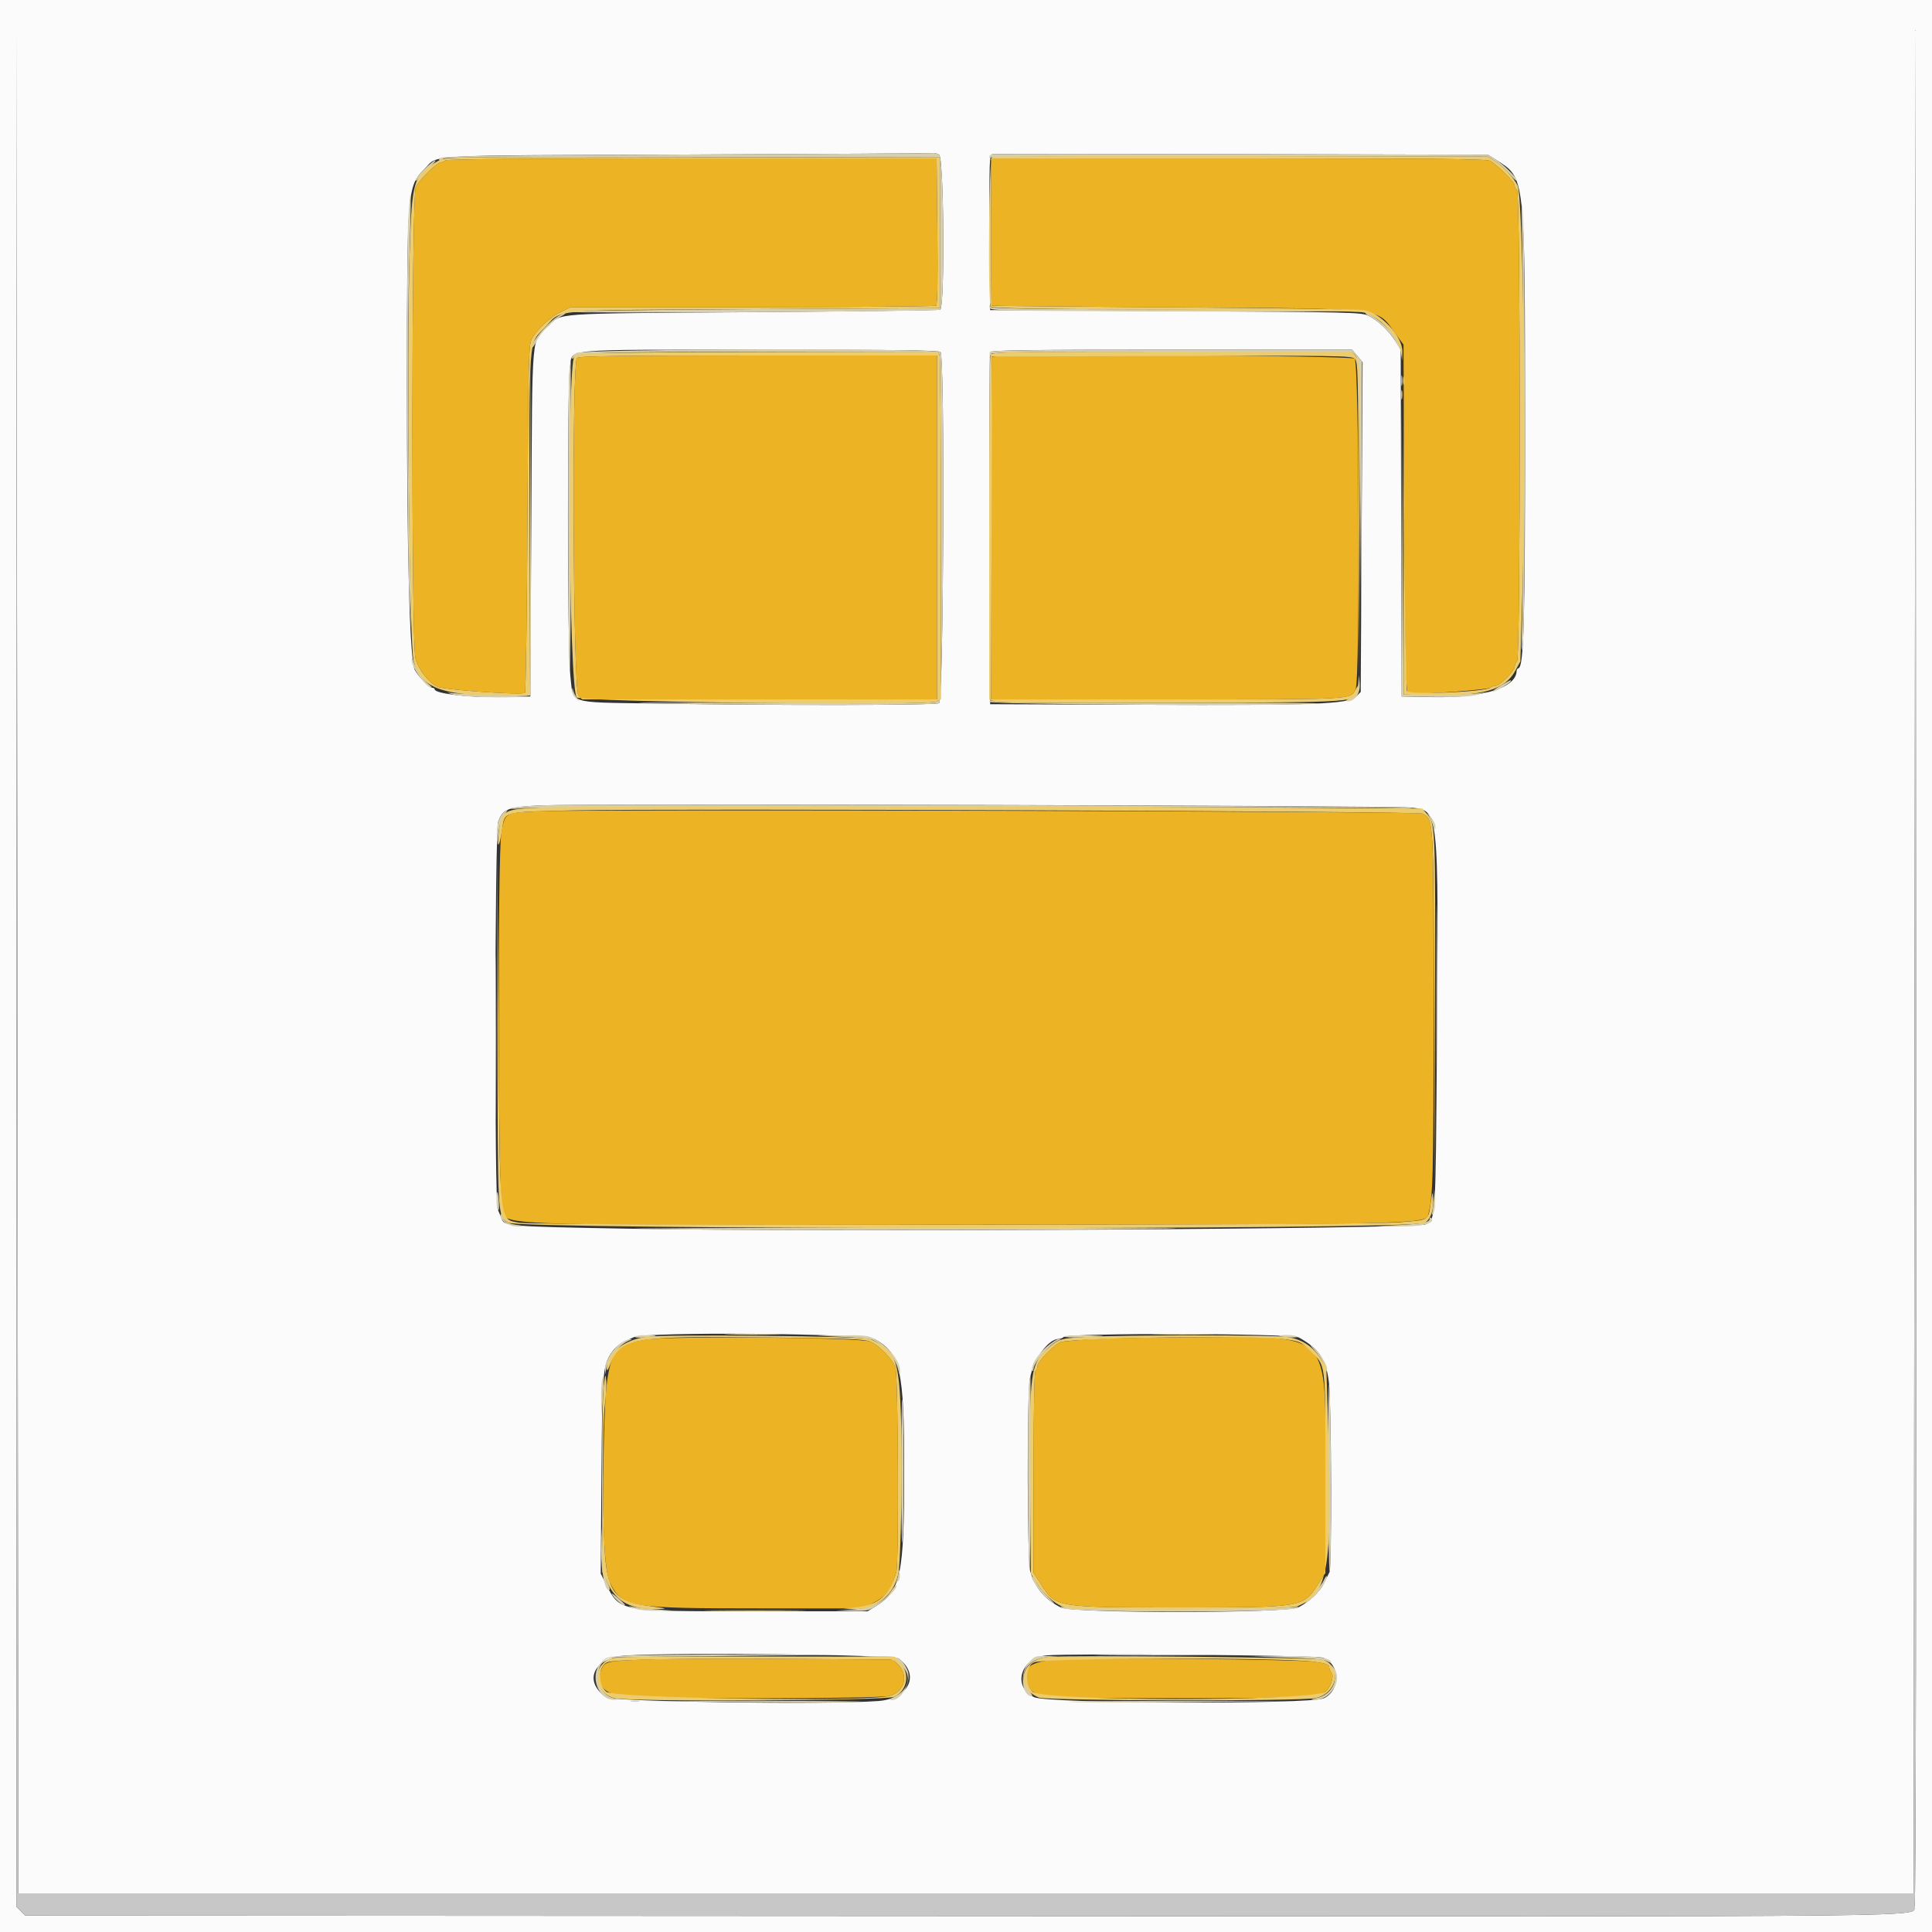 <svg id="svg" version="1.1" xmlns="http://www.w3.org/2000/svg" xmlns:xlink="http://www.w3.org/1999/xlink" width="400" height="400" viewBox="0, 0, 400,400"><rect x="0" y="0" width="400" height="400" fill="#333333" stroke="none"/><g id="svgg"><path id="path0" d="M92.200 33.200 C 92.064 33.420,91.680 33.600,91.348 33.600 C 90.465 33.600,86.866 37.142,86.077 38.788 C 85.192 40.634,85.142 133.086,86.024 136.352 C 86.654 138.681,88.843 141.440,90.667 142.202 C 92.240 142.860,108.177 143.956,108.691 143.443 C 108.861 143.273,109.091 126.994,109.203 107.267 C 109.391 73.900,109.455 71.312,110.114 70.135 C 111.224 68.156,113.988 65.608,116.164 64.558 L 118.150 63.600 155.775 63.594 C 176.469 63.591,193.586 63.456,193.813 63.294 C 194.090 63.097,194.175 58.009,194.070 47.900 L 193.914 32.800 143.180 32.800 C 109.790 32.800,92.363 32.937,92.200 33.200 M205.200 48.000 C 205.200 56.360,205.245 63.242,205.300 63.294 C 205.355 63.346,222.320 63.501,243.000 63.639 C 288.126 63.941,284.842 63.536,289.095 69.329 L 290.583 71.356 290.721 104.778 C 290.797 123.160,290.981 139.370,291.129 140.800 L 291.400 143.400 293.000 143.539 C 295.399 143.748,308.143 142.789,308.580 142.367 C 308.789 142.165,309.263 142.000,309.633 142.000 C 310.507 142.000,313.600 138.907,313.600 138.033 C 313.600 137.663,313.825 137.135,314.100 136.860 C 314.825 136.135,314.815 39.538,314.090 39.297 C 313.821 39.207,313.600 38.827,313.600 38.453 C 313.600 37.745,310.063 34.166,308.505 33.298 C 307.804 32.908,296.529 32.800,256.405 32.800 L 205.200 32.800 205.200 48.000 M119.470 74.100 C 118.351 74.919,118.634 142.712,119.762 143.958 L 120.524 144.800 157.262 144.800 L 194.000 144.800 194.000 109.200 L 194.000 73.600 157.076 73.600 C 128.169 73.600,120.005 73.709,119.470 74.100 M205.467 73.867 C 205.320 74.013,205.200 90.033,205.200 109.467 L 205.200 144.800 241.554 144.800 C 280.824 144.800,279.466 144.872,280.662 142.718 C 281.600 141.028,281.414 75.118,280.469 74.262 C 279.710 73.576,206.145 73.188,205.467 73.867 M112.200 167.952 C 104.307 168.258,104.561 168.117,103.793 172.614 C 103.020 177.141,103.123 245.846,103.909 249.537 C 104.853 253.976,96.304 253.605,196.767 253.567 C 291.698 253.531,295.146 253.463,295.660 251.600 C 296.697 247.843,296.800 244.009,296.800 209.109 C 296.800 169.012,296.840 169.706,294.480 168.443 C 293.616 167.981,123.310 167.522,112.200 167.952 M133.800 277.344 C 125.986 278.566,125.384 280.191,124.965 301.200 C 124.665 316.189,125.166 325.609,126.384 327.907 C 128.967 332.782,130.315 333.000,157.800 332.999 L 178.600 332.998 180.400 332.086 C 183.505 330.512,184.497 329.233,185.584 325.400 C 186.101 323.575,185.955 285.524,185.421 283.303 C 185.026 281.655,182.079 278.559,180.131 277.745 C 178.097 276.895,138.845 276.556,133.800 277.344 M225.400 277.291 C 222.760 277.488,220.204 277.730,219.719 277.827 C 218.573 278.059,214.800 281.896,214.800 282.831 C 214.800 283.228,214.620 283.664,214.400 283.800 C 214.142 283.960,214.000 291.411,214.000 304.843 L 214.000 325.638 215.365 327.772 C 218.616 332.854,218.305 332.800,244.200 332.800 C 270.095 332.800,269.784 332.854,273.035 327.772 L 274.400 325.638 274.400 304.980 C 274.400 274.995,276.141 276.744,246.400 276.865 C 237.490 276.902,228.040 277.093,225.400 277.291 M134.200 343.570 C 125.504 343.867,125.121 343.957,124.434 345.857 C 123.413 348.679,124.860 350.510,128.633 351.173 C 132.226 351.804,181.807 351.756,184.187 351.119 C 187.168 350.322,188.156 347.060,186.100 344.809 L 185.000 343.604 163.400 343.458 C 151.520 343.377,138.380 343.427,134.200 343.570 M219.200 343.569 C 213.175 343.963,211.518 345.242,212.772 348.530 C 213.935 351.578,214.153 351.600,243.588 351.600 C 267.920 351.600,271.924 351.433,274.249 350.324 C 275.342 349.803,276.340 346.980,275.668 346.308 C 275.411 346.051,275.200 345.537,275.200 345.166 C 275.200 344.630,274.566 344.402,272.100 344.051 C 268.507 343.539,225.633 343.149,219.200 343.569 " stroke="none" fill="#ecb424" fill-rule="evenodd"></path><path id="path1" d="M0.000 200.000 L 0.000 400.000 200.000 400.000 L 400.000 400.000 400.000 200.000 L 400.000 0.000 200.000 0.000 L 0.000 0.000 0.000 200.000 M200.000 392.002 L 396.200 392.002 396.401 199.101 L 396.601 6.200 396.701 199.874 C 396.766 327.438,396.664 393.905,396.403 394.593 C 395.496 396.977,410.934 396.812,199.221 396.701 L 5.222 396.600 4.311 395.689 L 3.400 394.778 3.399 200.489 L 3.397 6.200 3.599 199.101 L 3.800 392.002 200.000 392.002 M194.426 32.014 C 195.447 32.561,195.659 63.738,194.644 64.128 C 194.338 64.245,176.833 64.468,155.744 64.624 C 113.451 64.935,116.432 64.729,113.466 67.544 C 109.935 70.896,110.226 67.481,110.000 108.200 L 109.800 144.200 103.400 144.322 C 97.097 144.443,90.000 143.596,90.000 142.724 C 90.000 142.546,89.765 142.400,89.478 142.400 C 88.899 142.400,86.887 140.356,85.918 138.784 C 84.837 137.030,84.247 116.045,84.254 79.600 C 84.263 39.415,84.332 38.548,87.840 35.040 C 90.940 31.940,85.852 32.224,142.400 31.997 C 170.230 31.885,193.147 31.750,193.326 31.697 C 193.506 31.644,194.001 31.786,194.426 32.014 M309.638 33.024 C 315.854 36.948,315.712 35.656,315.742 88.600 C 315.763 128.076,315.498 137.967,314.409 138.330 C 314.184 138.405,314.000 138.639,314.000 138.850 C 314.000 142.373,307.136 144.533,296.600 144.326 L 290.200 144.200 290.098 108.289 L 289.996 72.377 288.947 70.689 C 287.601 68.522,285.278 66.324,283.331 65.374 C 281.878 64.665,279.838 64.616,243.400 64.413 L 205.000 64.200 204.895 48.130 C 204.799 33.328,204.844 32.050,205.465 31.930 C 205.836 31.859,229.074 31.853,257.105 31.917 L 308.070 32.034 309.638 33.024 M194.720 72.880 C 195.672 73.832,195.384 145.073,194.426 145.586 C 193.569 146.045,160.173 146.082,134.910 145.653 C 117.182 145.352,118.751 145.915,118.057 139.600 C 117.475 134.303,117.423 79.709,117.997 76.206 C 118.678 72.045,114.812 72.419,157.220 72.409 C 185.490 72.402,194.353 72.513,194.720 72.880 M281.020 73.697 L 282.112 74.994 281.917 109.127 L 281.722 143.260 280.761 144.220 C 279.183 145.795,272.455 146.054,236.600 145.919 L 205.000 145.800 204.897 109.600 C 204.840 89.690,204.879 73.175,204.984 72.900 C 205.135 72.505,213.019 72.400,242.552 72.400 L 279.929 72.400 281.020 73.697 M291.790 167.181 C 298.015 167.826,297.842 166.304,297.483 217.200 C 297.232 252.823,297.256 252.440,295.129 253.494 C 293.155 254.472,170.114 255.123,129.200 254.372 C 104.496 253.918,104.322 253.902,103.742 252.077 C 103.624 251.705,103.319 250.967,103.064 250.439 C 102.336 248.929,102.417 172.372,103.149 170.154 C 104.039 167.457,105.158 167.045,112.400 166.740 C 121.169 166.371,287.924 166.781,291.790 167.181 M181.147 277.272 C 186.441 280.208,187.207 283.639,187.204 304.400 C 187.201 326.109,186.530 329.312,181.308 332.551 L 179.616 333.600 156.343 333.600 C 127.799 333.600,128.366 333.704,125.452 327.934 L 124.375 325.800 124.521 305.600 C 124.675 284.374,124.800 282.776,126.513 280.197 C 127.484 278.735,128.196 278.227,131.200 276.855 C 133.808 275.664,178.926 276.041,181.147 277.272 M268.935 276.918 C 273.100 279.237,274.584 281.464,275.142 286.232 C 275.666 290.717,275.768 324.496,275.260 325.481 C 275.056 325.876,274.554 326.891,274.144 327.736 C 273.263 329.555,271.063 331.646,268.834 332.783 C 266.356 334.047,222.070 334.060,219.595 332.798 C 216.328 331.131,214.407 328.868,213.316 325.400 C 212.651 323.287,212.587 288.875,213.242 285.367 C 213.985 281.382,217.039 277.212,219.220 277.203 C 219.561 277.201,220.016 277.024,220.230 276.810 C 221.119 275.921,267.329 276.025,268.935 276.918 M186.075 343.403 C 190.556 346.726,188.185 351.684,181.879 352.175 C 171.745 352.965,126.830 352.347,125.477 351.399 C 120.617 347.995,122.961 343.155,129.666 342.750 C 141.025 342.065,184.955 342.573,186.075 343.403 M273.889 343.213 C 277.471 344.485,277.614 349.893,274.110 351.605 C 271.408 352.925,216.942 352.728,214.119 351.388 C 209.519 349.206,211.262 343.259,216.656 342.732 C 221.406 342.267,272.433 342.696,273.889 343.213 " stroke="none" fill="#fbfbfb" fill-rule="evenodd"></path><path id="path2" d="M142.320 31.997 C 102.529 32.156,91.532 32.307,91.140 32.700 C 90.865 32.975,90.820 33.200,91.040 33.200 C 91.260 33.200,91.621 33.019,91.842 32.798 C 92.107 32.533,109.570 32.431,143.422 32.498 L 194.600 32.600 194.600 48.200 L 194.600 63.800 156.333 64.000 C 135.067 64.111,117.918 64.357,117.733 64.553 C 117.382 64.925,193.665 64.503,194.644 64.128 C 195.659 63.738,195.447 32.561,194.426 32.014 C 194.001 31.786,193.506 31.644,193.326 31.697 C 193.147 31.750,170.194 31.885,142.320 31.997 M205.470 31.929 C 205.101 32.000,204.800 32.236,204.800 32.453 C 204.800 32.670,204.988 32.731,205.218 32.589 C 205.448 32.447,228.683 32.354,256.852 32.382 L 308.069 32.433 309.576 33.385 C 310.405 33.908,311.739 35.103,312.542 36.040 C 313.344 36.977,314.000 37.569,314.000 37.355 C 314.000 36.732,311.367 34.116,309.649 33.031 L 308.070 32.034 257.105 31.917 C 229.074 31.853,205.838 31.858,205.470 31.929 M87.853 35.053 C 86.834 36.072,86.000 37.102,86.000 37.342 C 86.000 37.582,86.271 37.391,86.602 36.918 C 86.933 36.446,87.956 35.415,88.874 34.629 C 89.793 33.843,90.355 33.200,90.125 33.200 C 89.894 33.200,88.872 34.034,87.853 35.053 M84.542 45.075 C 84.091 51.838,84.261 114.184,84.755 123.400 L 85.142 130.600 84.969 121.400 C 84.433 92.786,84.348 66.852,84.748 54.229 C 85.208 39.720,85.130 36.256,84.542 45.075 M315.149 49.600 C 315.475 62.316,315.474 117.800,315.148 128.400 C 314.943 135.047,314.972 135.918,315.302 133.000 C 315.837 128.262,315.829 49.698,315.293 44.000 C 314.981 40.683,314.950 41.860,315.149 49.600 M204.832 63.513 C 204.779 64.363,204.537 64.357,243.600 64.480 C 264.390 64.546,280.230 64.486,278.800 64.347 C 277.370 64.207,260.240 64.072,240.733 64.047 C 212.769 64.010,205.224 63.894,205.065 63.500 C 204.907 63.108,204.856 63.111,204.832 63.513 M115.400 65.555 C 113.797 66.559,111.060 69.534,110.482 70.900 C 109.800 72.513,110.259 72.241,111.158 70.500 C 112.046 68.780,114.444 66.384,116.200 65.462 C 116.860 65.115,117.220 64.825,117.000 64.818 C 116.780 64.810,116.060 65.141,115.400 65.555 M283.595 65.505 C 285.332 66.360,288.095 69.050,288.965 70.732 C 289.325 71.429,289.712 72.000,289.824 72.000 C 290.085 72.000,289.316 70.527,288.296 69.072 C 287.252 67.582,283.704 64.798,282.864 64.809 C 282.499 64.814,282.828 65.127,283.595 65.505 M119.300 73.070 C 118.805 73.415,118.403 73.901,118.406 74.149 C 118.409 74.397,118.578 74.338,118.781 74.018 C 119.432 72.988,124.166 72.850,159.653 72.825 L 194.307 72.800 194.548 73.700 C 194.681 74.195,194.792 90.389,194.795 109.686 L 194.800 144.772 193.905 145.251 C 193.221 145.617,184.470 145.684,156.805 145.537 C 136.892 145.431,127.080 145.467,135.000 145.618 C 158.816 146.070,193.556 146.052,194.426 145.586 C 195.384 145.073,195.672 73.832,194.720 72.880 C 193.897 72.057,120.488 72.241,119.300 73.070 M204.984 72.827 C 204.839 73.061,204.828 73.361,204.960 73.493 C 205.092 73.625,205.200 73.523,205.200 73.267 C 205.200 72.914,214.357 72.800,242.538 72.800 L 279.876 72.800 280.638 73.642 C 281.367 74.448,281.409 75.659,281.605 101.942 L 281.811 129.400 281.905 102.131 L 282.000 74.861 280.964 73.631 L 279.929 72.400 242.588 72.400 C 216.573 72.400,205.167 72.529,204.984 72.827 M109.698 108.337 L 109.600 144.075 102.100 143.869 C 97.975 143.756,93.970 143.567,93.200 143.450 C 92.375 143.323,92.622 143.459,93.800 143.779 C 96.520 144.519,109.542 144.617,109.816 143.900 C 109.921 143.625,109.959 127.470,109.901 108.000 L 109.796 72.600 109.698 108.337 M117.859 76.900 C 117.525 79.681,117.594 136.029,117.935 138.600 C 118.081 139.700,118.200 125.795,118.200 107.700 C 118.200 89.605,118.180 74.800,118.156 74.800 C 118.131 74.800,117.998 75.745,117.859 76.900 M290.109 78.800 C 290.109 79.790,290.187 80.195,290.282 79.700 C 290.378 79.205,290.378 78.395,290.282 77.900 C 290.187 77.405,290.109 77.810,290.109 78.800 M290.195 113.600 L 290.200 144.200 297.000 144.294 C 301.858 144.362,304.428 144.226,306.000 143.819 L 308.200 143.249 306.200 143.525 C 305.100 143.676,301.140 143.800,297.400 143.800 L 290.600 143.800 290.395 113.400 L 290.190 83.000 290.195 113.600 M85.234 136.714 C 85.182 138.114,88.270 142.400,89.332 142.400 C 89.539 142.400,89.246 142.037,88.683 141.593 C 87.507 140.669,86.080 138.494,85.598 136.894 C 85.300 135.904,85.265 135.887,85.234 136.714 M281.183 141.800 C 281.017 143.612,280.868 143.866,279.600 144.499 C 278.548 145.025,278.407 145.199,279.030 145.199 C 280.530 145.201,281.669 143.521,281.508 141.547 L 281.366 139.800 281.183 141.800 M310.600 142.017 C 309.500 142.664,308.829 143.195,309.108 143.197 C 309.650 143.200,312.800 141.322,312.800 140.995 C 312.800 140.721,312.817 140.713,310.600 142.017 M118.446 143.038 C 118.421 143.499,118.805 144.219,119.300 144.638 C 120.193 145.394,120.195 145.393,119.541 144.600 C 119.179 144.160,118.795 143.440,118.688 143.000 C 118.500 142.231,118.491 142.232,118.446 143.038 M204.903 145.310 C 205.093 145.879,265.869 146.227,273.200 145.701 C 275.510 145.536,261.594 145.459,242.276 145.531 C 218.431 145.619,206.765 145.526,205.946 145.241 C 205.024 144.920,204.779 144.936,204.903 145.310 M112.333 166.739 C 108.886 166.883,105.917 167.149,105.735 167.331 C 105.554 167.513,106.574 167.513,108.002 167.331 C 110.693 166.988,278.687 166.976,288.600 167.318 C 292.208 167.442,293.275 167.403,291.600 167.206 C 288.325 166.823,120.823 166.386,112.333 166.739 M104.395 168.113 C 103.375 168.934,102.797 170.737,102.855 172.919 L 102.909 175.000 103.196 172.478 C 103.378 170.872,103.799 169.528,104.353 168.778 C 105.304 167.491,105.312 167.374,104.395 168.113 M295.538 168.452 C 295.834 168.834,296.321 169.834,296.620 170.674 C 297.077 171.955,297.168 172.037,297.182 171.185 C 297.192 170.618,296.715 169.637,296.100 168.963 C 295.495 168.299,295.242 168.069,295.538 168.452 M297.389 204.600 C 297.389 220.000,297.439 226.242,297.500 218.471 C 297.561 210.700,297.561 198.100,297.500 190.471 C 297.439 182.842,297.389 189.200,297.389 204.600 M102.589 214.800 C 102.589 229.870,102.639 236.035,102.700 228.500 C 102.761 220.965,102.761 208.635,102.700 201.100 C 102.639 193.565,102.589 199.730,102.589 214.800 M296.869 248.000 C 296.825 248.990,296.689 250.250,296.567 250.800 C 296.377 251.655,296.410 251.698,296.793 251.098 C 297.040 250.712,297.176 249.452,297.095 248.298 L 296.948 246.200 296.869 248.000 M102.800 248.510 C 102.800 249.523,102.958 250.450,103.150 250.569 C 103.472 250.768,103.279 247.210,102.947 246.833 C 102.866 246.742,102.800 247.496,102.800 248.510 M103.625 251.671 C 103.582 252.820,105.525 254.006,107.354 253.947 L 109.000 253.893 107.200 253.636 C 105.051 253.329,104.458 253.000,103.997 251.859 C 103.739 251.218,103.644 251.170,103.625 251.671 M296.000 252.291 C 296.000 253.079,294.616 253.374,289.800 253.612 L 285.000 253.849 289.800 253.915 C 294.524 253.981,297.351 253.217,296.294 252.161 C 296.132 251.999,296.000 252.057,296.000 252.291 M132.600 254.443 C 150.038 254.755,204.402 254.755,237.600 254.443 C 253.691 254.291,236.229 254.200,191.200 254.200 C 151.490 254.200,125.120 254.310,132.600 254.443 M151.123 276.299 C 153.831 276.368,158.151 276.368,160.723 276.299 C 163.295 276.229,161.080 276.172,155.800 276.173 C 150.520 276.173,148.415 276.230,151.123 276.299 M239.676 276.299 C 242.468 276.367,247.148 276.368,250.076 276.299 C 253.004 276.231,250.720 276.175,245.000 276.174 C 239.280 276.174,236.884 276.230,239.676 276.299 M131.437 276.740 C 131.322 276.927,132.166 277.003,133.313 276.908 C 136.307 276.662,136.555 276.468,133.924 276.432 C 132.672 276.414,131.553 276.553,131.437 276.740 M174.400 276.788 C 177.370 276.916,180.160 277.182,180.600 277.381 C 183.131 278.521,185.412 281.200,186.018 283.743 C 186.316 284.991,186.318 284.992,186.359 283.892 C 186.433 281.885,184.058 278.887,181.088 277.239 C 179.741 276.492,178.997 276.409,174.288 276.478 L 169.000 276.556 174.400 276.788 M220.261 276.700 C 220.159 276.865,221.724 276.949,223.738 276.887 C 229.362 276.712,229.879 276.526,224.924 276.460 C 222.462 276.427,220.364 276.535,220.261 276.700 M264.833 276.547 C 265.210 276.879,268.768 277.072,268.569 276.750 C 268.450 276.558,267.523 276.400,266.510 276.400 C 265.496 276.400,264.742 276.466,264.833 276.547 M128.655 277.991 C 127.020 279.037,125.191 281.952,125.262 283.400 L 125.320 284.600 125.492 283.441 C 125.823 281.217,128.223 278.307,130.400 277.489 C 130.933 277.288,130.933 277.263,130.400 277.261 C 130.070 277.260,129.285 277.588,128.655 277.991 M216.707 278.828 C 214.760 280.496,213.364 282.774,213.730 283.685 C 213.858 284.003,213.949 283.924,213.968 283.479 C 214.031 282.046,217.423 278.163,219.200 277.490 C 219.733 277.288,219.733 277.260,219.200 277.234 C 218.870 277.218,217.748 277.935,216.707 278.828 M272.027 279.406 C 273.329 280.919,274.253 282.414,274.508 283.417 C 274.677 284.083,274.714 284.094,274.754 283.492 C 274.811 282.611,273.221 280.065,271.952 279.006 C 271.059 278.261,271.063 278.286,272.027 279.406 M124.656 285.684 C 124.521 286.188,124.435 288.040,124.464 289.800 L 124.516 293.000 124.821 289.000 C 125.132 284.910,125.090 284.064,124.656 285.684 M213.057 286.300 C 212.720 288.335,212.786 324.024,213.128 324.885 C 213.278 325.262,213.400 316.397,213.400 305.185 C 213.400 293.973,213.379 284.800,213.352 284.800 C 213.326 284.800,213.193 285.475,213.057 286.300 M274.966 305.060 C 274.985 316.312,275.141 325.433,275.313 325.328 C 275.694 325.095,275.600 289.894,275.210 286.800 C 275.058 285.590,274.948 293.807,274.966 305.060 M186.600 304.800 C 186.600 314.590,186.716 320.980,186.858 319.000 C 187.184 314.447,187.177 293.982,186.848 290.000 C 186.711 288.350,186.600 295.010,186.600 304.800 M124.476 321.025 C 124.405 325.512,125.371 329.962,126.230 329.104 C 126.325 329.008,126.088 328.316,125.702 327.565 C 125.192 326.573,124.939 324.832,124.776 321.200 L 124.553 316.200 124.476 321.025 M186.060 325.467 C 186.027 325.944,185.884 326.664,185.741 327.067 C 185.542 327.631,185.595 327.696,185.972 327.349 C 186.242 327.101,186.385 326.381,186.291 325.749 C 186.170 324.939,186.102 324.856,186.060 325.467 M274.054 327.223 C 273.755 327.899,272.588 329.385,271.462 330.526 C 269.548 332.464,269.765 332.505,271.948 330.619 C 273.106 329.618,274.893 326.880,274.723 326.368 C 274.654 326.162,274.353 326.547,274.054 327.223 M213.600 326.608 C 213.600 327.084,215.575 329.861,216.452 330.619 C 218.498 332.387,218.905 332.486,217.150 330.789 C 216.133 329.805,215.003 328.415,214.640 327.700 C 214.042 326.524,213.600 326.059,213.600 326.608 M184.507 329.405 C 183.000 331.703,180.329 332.964,176.400 333.231 L 173.000 333.462 176.400 333.519 C 179.708 333.574,179.859 333.535,181.971 332.088 C 184.033 330.674,185.952 328.619,185.568 328.235 C 185.471 328.137,184.993 328.664,184.507 329.405 M126.871 330.337 C 127.562 331.324,129.151 332.582,129.396 332.337 C 129.476 332.257,128.793 331.564,127.878 330.796 C 126.673 329.785,126.396 329.658,126.871 330.337 M131.200 332.966 C 132.068 333.322,133.891 333.526,136.000 333.505 L 139.400 333.471 135.800 333.202 C 133.820 333.055,131.660 332.812,131.000 332.663 C 129.920 332.420,129.940 332.450,131.200 332.966 M220.000 332.958 C 221.509 333.884,266.891 333.884,268.400 332.958 C 268.950 332.621,269.040 332.492,268.600 332.672 C 267.555 333.100,220.845 333.100,219.800 332.672 C 219.360 332.492,219.450 332.621,220.000 332.958 M129.666 342.772 C 125.620 342.995,125.506 343.028,124.366 344.306 C 121.987 346.972,123.863 352.029,127.200 351.951 C 128.082 351.931,128.048 351.884,126.914 351.556 C 122.760 350.355,122.773 343.413,126.931 343.144 C 127.409 343.113,139.140 342.968,153.000 342.822 L 178.200 342.557 156.000 342.551 C 143.790 342.547,131.940 342.647,129.666 342.772 M228.900 342.700 C 234.345 342.763,243.255 342.763,248.700 342.700 C 254.145 342.637,249.690 342.585,238.800 342.585 C 227.910 342.585,223.455 342.637,228.900 342.700 M181.877 343.098 C 187.997 343.317,190.208 348.785,185.194 351.299 C 184.152 351.822,184.008 351.999,184.625 351.999 C 186.831 352.001,188.927 347.780,187.802 345.604 C 186.527 343.138,185.818 342.819,181.800 342.896 L 178.200 342.966 181.877 343.098 M212.947 344.228 C 211.056 346.234,211.542 351.200,213.630 351.200 C 213.872 351.200,213.605 350.646,213.036 349.969 C 210.474 346.925,212.510 343.387,217.000 343.081 L 219.000 342.944 216.647 342.872 C 214.428 342.804,214.218 342.881,212.947 344.228 M266.400 343.179 C 271.321 343.326,274.101 343.572,274.700 343.914 C 275.195 344.197,275.600 344.323,275.600 344.194 C 275.600 343.231,272.453 342.804,265.913 342.879 L 259.000 342.958 266.400 343.179 M275.978 345.474 C 277.194 347.991,275.625 350.877,272.681 351.537 C 271.234 351.862,271.167 351.918,272.200 351.943 C 275.487 352.022,278.077 347.747,276.178 345.376 C 275.577 344.626,275.570 344.630,275.978 345.474 M130.705 352.283 C 131.202 352.379,131.922 352.375,132.305 352.275 C 132.687 352.175,132.280 352.096,131.400 352.101 C 130.520 352.105,130.207 352.187,130.705 352.283 M154.000 352.387 C 165.550 352.504,176.440 352.495,178.200 352.366 C 179.960 352.238,170.510 352.142,157.200 352.153 L 133.000 352.173 154.000 352.387 M221.600 352.370 C 223.690 352.497,235.030 352.504,246.800 352.387 L 268.200 352.174 243.000 352.157 C 229.140 352.148,219.510 352.244,221.600 352.370 " stroke="none" fill="#d7ceae" fill-rule="evenodd"></path><path id="path3" d="M205.371 32.520 C 204.741 32.873,204.498 62.505,205.117 63.479 C 205.349 63.844,214.395 63.996,243.011 64.117 C 266.547 64.216,281.232 64.428,282.291 64.683 C 285.587 65.475,289.489 69.638,290.028 72.938 L 290.300 74.600 290.350 72.854 C 290.440 69.707,285.929 64.798,282.395 64.196 C 281.408 64.028,263.680 63.778,243.000 63.639 C 222.320 63.501,205.355 63.346,205.300 63.294 C 205.245 63.242,205.200 56.360,205.200 48.000 L 205.200 32.800 256.405 32.800 C 296.529 32.800,307.804 32.908,308.505 33.298 C 310.063 34.166,313.600 37.745,313.600 38.453 C 313.600 38.827,313.821 39.207,314.090 39.297 C 314.815 39.538,314.825 136.135,314.100 136.860 C 313.825 137.135,313.600 137.663,313.600 138.033 C 313.600 138.907,310.507 142.000,309.633 142.000 C 309.263 142.000,308.789 142.162,308.580 142.359 C 307.651 143.238,291.852 143.916,291.324 143.100 C 291.146 142.825,290.904 129.370,290.786 113.200 L 290.571 83.800 290.586 113.800 L 290.600 143.800 296.200 143.928 C 306.918 144.172,311.562 142.841,313.701 138.911 L 314.774 136.939 315.185 123.370 C 316.054 94.697,315.416 40.751,314.180 38.362 C 313.300 36.660,311.235 34.432,309.552 33.370 L 308.070 32.434 257.006 32.317 C 228.921 32.253,205.686 32.344,205.371 32.520 M90.800 33.263 C 85.536 36.303,85.294 37.080,84.812 52.467 C 84.151 73.608,84.734 133.221,85.638 136.838 C 86.992 142.257,91.240 143.977,103.300 143.992 L 109.600 144.000 109.600 108.608 C 109.600 68.698,109.390 71.412,112.758 67.852 C 116.491 63.905,112.834 64.228,156.400 64.000 L 194.600 63.800 194.600 48.200 L 194.600 32.600 143.400 32.528 C 92.684 32.456,92.187 32.463,90.800 33.263 M194.070 47.900 C 194.175 58.009,194.090 63.097,193.813 63.294 C 193.586 63.456,176.469 63.591,155.775 63.594 L 118.150 63.600 116.164 64.558 C 113.988 65.608,111.224 68.156,110.114 70.135 C 109.455 71.312,109.391 73.900,109.203 107.267 C 109.091 126.994,108.861 143.273,108.691 143.443 C 108.177 143.956,92.240 142.860,90.667 142.202 C 88.843 141.440,86.654 138.681,86.024 136.352 C 85.142 133.086,85.192 40.634,86.077 38.788 C 86.866 37.142,90.465 33.600,91.348 33.600 C 91.680 33.600,92.064 33.420,92.200 33.200 C 92.363 32.937,109.790 32.800,143.180 32.800 L 193.914 32.800 194.070 47.900 M121.733 73.161 C 120.376 73.292,119.118 73.548,118.937 73.729 C 117.342 75.326,117.789 142.767,119.406 144.383 C 120.392 145.370,192.122 146.205,193.905 145.251 L 194.800 144.772 194.795 109.686 C 194.792 90.389,194.681 74.195,194.548 73.700 L 194.307 72.800 159.253 72.861 C 139.974 72.895,123.090 73.030,121.733 73.161 M205.043 73.433 C 204.909 73.781,204.800 89.985,204.800 109.443 L 204.800 144.820 205.900 145.241 C 206.649 145.527,218.288 145.620,242.400 145.531 C 281.757 145.385,280.821 145.451,281.109 142.800 L 281.217 141.800 280.685 142.718 C 279.435 144.874,280.823 144.800,241.552 144.800 L 205.196 144.800 205.298 109.300 L 205.400 73.800 242.566 73.698 C 276.676 73.604,279.793 73.650,280.464 74.258 C 281.159 74.887,281.200 76.521,281.300 107.560 L 281.405 140.200 281.502 107.554 C 281.600 75.059,281.596 74.903,280.771 73.854 L 279.942 72.800 242.614 72.800 C 208.944 72.800,205.262 72.862,205.043 73.433 M194.000 109.200 L 194.000 144.800 157.262 144.800 L 120.524 144.800 119.762 143.958 C 118.634 142.712,118.351 74.919,119.470 74.100 C 120.005 73.709,128.169 73.600,157.076 73.600 L 194.000 73.600 194.000 109.200 M290.493 78.800 C 290.493 79.570,290.575 79.885,290.676 79.500 C 290.776 79.115,290.776 78.485,290.676 78.100 C 290.575 77.715,290.493 78.030,290.493 78.800 M290.101 81.800 C 290.105 82.680,290.187 82.993,290.283 82.495 C 290.379 81.998,290.375 81.278,290.275 80.895 C 290.175 80.513,290.096 80.920,290.101 81.800 M112.339 167.186 C 104.079 167.497,103.734 167.705,103.218 172.688 C 102.878 175.981,103.406 175.376,103.942 171.859 C 104.543 167.917,103.747 168.135,118.784 167.787 C 137.491 167.354,293.550 167.945,294.499 168.453 C 296.824 169.697,296.791 169.150,296.898 208.533 L 296.996 244.600 297.100 208.651 C 297.209 170.976,297.192 170.566,295.421 168.506 L 294.469 167.400 255.735 167.138 C 208.096 166.817,121.377 166.845,112.339 167.186 M103.003 213.200 C 103.034 252.367,103.000 251.726,105.163 253.144 C 107.401 254.610,291.836 254.661,294.902 253.196 C 296.167 252.592,296.927 250.438,296.710 248.073 C 296.579 246.640,296.567 246.654,296.276 248.600 C 295.636 252.876,296.140 252.539,289.592 253.067 C 281.435 253.725,110.722 253.799,107.470 253.146 C 103.301 252.308,103.503 254.250,103.215 212.200 L 102.974 177.000 103.003 213.200 M133.800 276.776 C 129.155 277.406,125.548 280.280,125.622 283.292 C 125.639 283.961,125.823 283.760,126.323 282.531 C 128.586 276.962,130.874 276.571,159.167 276.907 C 175.453 277.100,178.921 277.240,180.152 277.754 C 182.082 278.561,185.027 281.662,185.421 283.303 C 185.955 285.524,186.101 323.575,185.584 325.400 C 184.185 330.333,181.890 332.319,177.000 332.828 L 174.600 333.078 177.000 333.135 C 181.308 333.238,185.012 330.288,185.959 326.000 C 186.565 323.251,186.903 302.097,186.498 292.153 C 186.055 281.261,185.310 279.498,180.200 277.244 C 178.797 276.625,137.950 276.213,133.800 276.776 M224.800 276.797 C 219.686 277.082,219.203 277.218,217.200 278.935 C 213.285 282.292,213.078 283.825,213.273 308.000 L 213.417 325.800 214.735 327.887 C 216.084 330.024,218.131 331.860,220.119 332.718 C 221.988 333.523,266.630 333.397,268.585 332.580 C 275.237 329.801,275.954 325.068,274.859 291.200 L 274.594 283.000 273.392 281.216 C 271.635 278.607,269.460 277.234,266.381 276.789 C 263.552 276.380,232.164 276.386,224.800 276.797 M265.942 277.266 C 269.122 277.710,269.373 277.821,271.155 279.566 C 274.565 282.907,274.400 281.614,274.400 304.980 L 274.400 325.638 273.035 327.772 C 269.784 332.854,270.095 332.800,244.200 332.800 C 218.305 332.800,218.616 332.854,215.365 327.772 L 214.000 325.638 214.000 304.843 C 214.000 291.411,214.142 283.960,214.400 283.800 C 214.620 283.664,214.800 283.228,214.800 282.831 C 214.800 281.896,218.573 278.059,219.719 277.827 C 224.439 276.874,260.039 276.441,265.942 277.266 M124.991 287.000 C 124.776 288.540,124.620 297.810,124.644 307.600 L 124.689 325.400 125.742 327.669 C 127.566 331.598,130.656 333.261,135.931 333.154 C 138.483 333.101,138.377 333.067,133.516 332.373 C 127.184 331.470,125.635 329.250,125.164 320.400 C 124.703 311.750,124.740 294.571,125.227 290.952 C 125.462 289.206,125.593 286.972,125.519 285.988 C 125.389 284.283,125.365 284.330,124.991 287.000 M147.727 333.500 C 152.527 333.564,160.267 333.563,164.927 333.499 C 169.587 333.436,165.660 333.383,156.200 333.383 C 146.740 333.383,142.927 333.436,147.727 333.500 M129.916 343.077 C 126.214 343.222,125.976 343.285,124.816 344.445 C 122.522 346.740,123.780 350.657,127.108 351.581 C 130.020 352.390,183.537 352.130,185.194 351.299 C 187.854 349.965,188.456 346.570,186.433 344.306 L 185.266 343.000 159.533 342.963 C 145.380 342.942,132.052 342.994,129.916 343.077 M217.000 343.050 C 211.342 343.522,209.996 349.335,215.054 351.448 C 216.752 352.158,269.112 352.268,272.371 351.569 C 276.877 350.603,277.950 345.063,273.912 343.617 C 272.625 343.156,221.794 342.650,217.000 343.050 M186.100 344.809 C 188.156 347.060,187.168 350.322,184.187 351.119 C 179.423 352.393,127.372 351.642,125.581 350.273 C 123.713 348.845,123.835 344.874,125.770 344.143 C 127.291 343.569,141.570 343.309,163.400 343.458 L 185.000 343.604 186.100 344.809 M272.100 344.051 C 274.566 344.402,275.200 344.630,275.200 345.166 C 275.200 345.537,275.411 346.051,275.668 346.308 C 276.340 346.980,275.342 349.803,274.249 350.324 C 270.088 352.309,215.773 352.230,213.779 350.236 C 212.085 348.542,212.313 344.830,214.153 344.155 C 216.732 343.208,265.562 343.120,272.100 344.051 " stroke="none" fill="#edcc6e" fill-rule="evenodd"></path><path id="path4" d="M3.399 200.489 L 3.400 394.778 4.311 395.689 L 5.222 396.600 199.221 396.701 C 410.934 396.812,395.496 396.977,396.403 394.593 C 396.664 393.905,396.766 327.438,396.701 199.874 L 396.601 6.200 396.401 199.101 L 396.200 392.002 200.000 392.002 L 3.800 392.002 3.599 199.101 L 3.397 6.200 3.399 200.489 " stroke="none" fill="#c7c7c7" fill-rule="evenodd"></path></g></svg>
